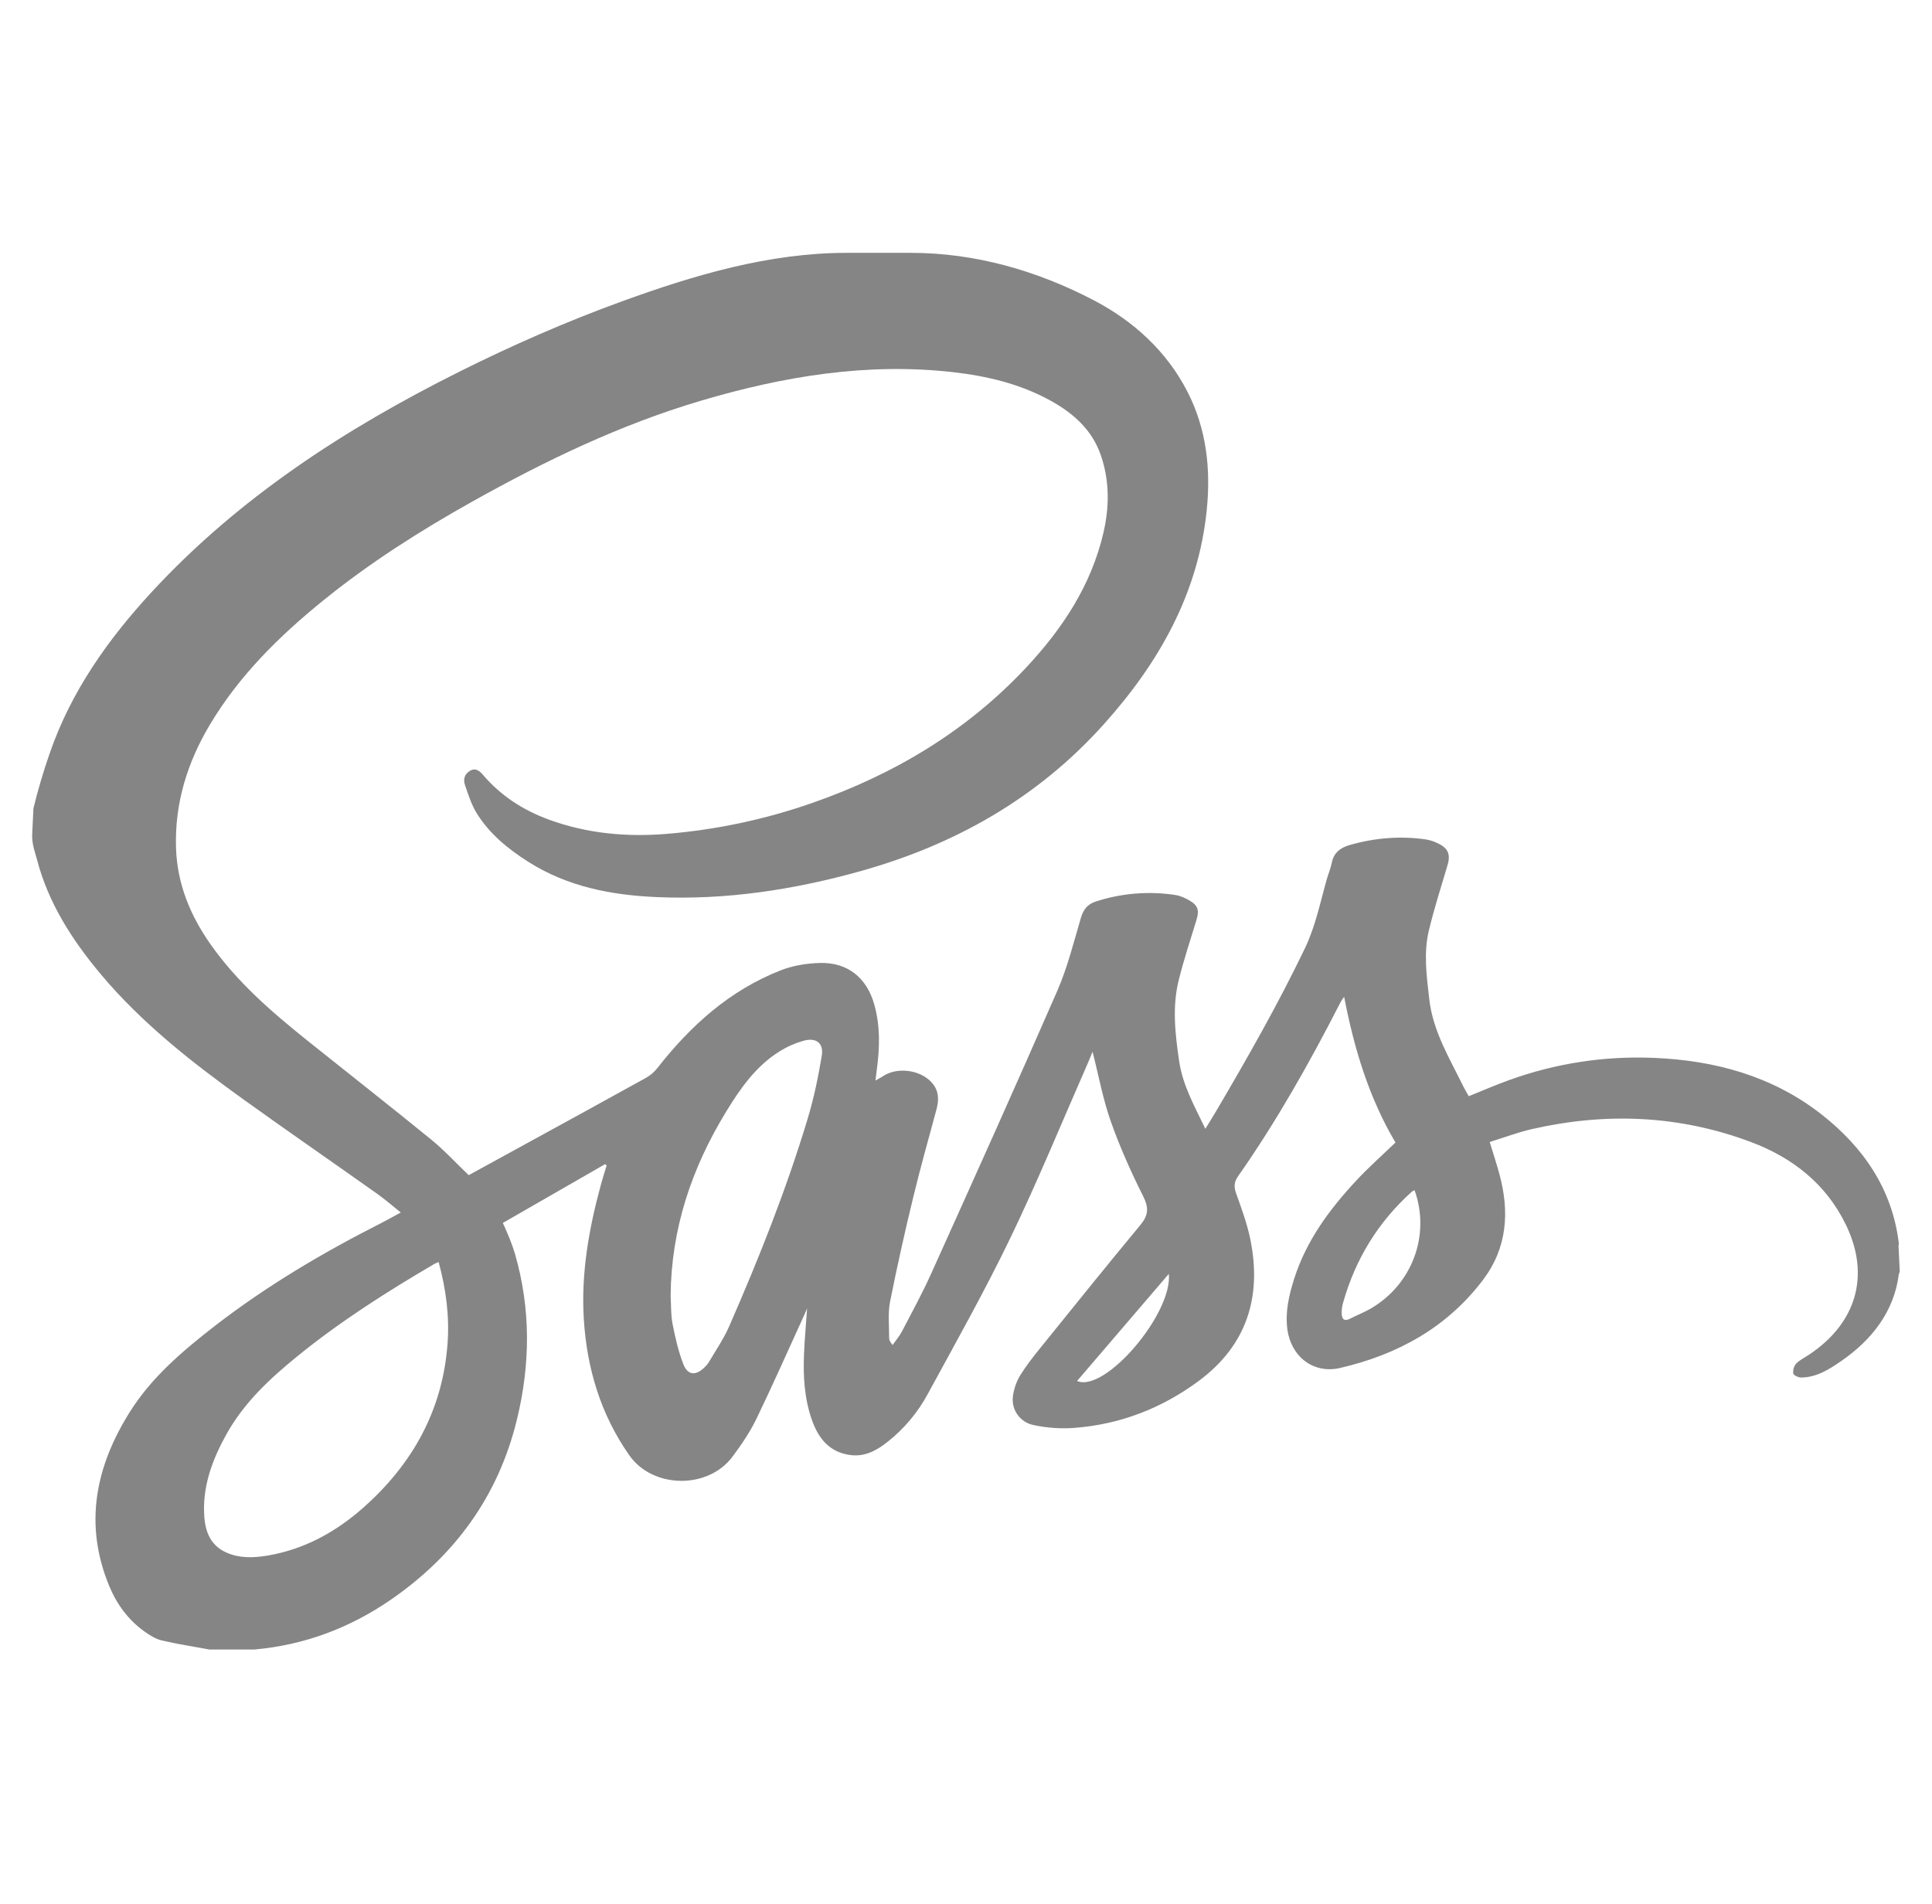 <svg width="69" height="68" viewBox="0 0 69 68" fill="none" xmlns="http://www.w3.org/2000/svg">
<path fill-rule="evenodd" clip-rule="evenodd" d="M1.148 29.833C1.148 30.206 1.258 30.453 1.319 30.692C1.721 32.251 2.584 33.588 3.608 34.807C5.067 36.546 6.854 37.945 8.684 39.261C10.271 40.402 11.891 41.518 13.485 42.65C13.758 42.845 14.017 43.068 14.314 43.307C14.059 43.445 13.846 43.567 13.625 43.679C11.522 44.746 9.498 45.941 7.633 47.39C6.509 48.264 5.422 49.192 4.654 50.404C3.419 52.355 2.982 54.434 3.903 56.653C4.171 57.301 4.582 57.861 5.16 58.274C5.348 58.408 5.558 58.541 5.777 58.593C6.339 58.725 6.912 58.812 7.481 58.917L9.092 58.916C10.874 58.757 12.496 58.146 13.962 57.135C16.253 55.554 17.796 53.434 18.459 50.714C18.942 48.736 18.962 46.757 18.393 44.789C18.339 44.606 18.276 44.426 18.205 44.25C18.136 44.073 18.055 43.901 17.959 43.68L21.612 41.58L21.667 41.627C21.6 41.844 21.529 42.061 21.47 42.28C21.035 43.865 20.747 45.478 20.851 47.123C20.961 48.877 21.45 50.518 22.477 51.982C23.307 53.167 25.284 53.211 26.166 52.022C26.479 51.6 26.782 51.158 27.01 50.687C27.605 49.457 28.157 48.206 28.726 46.962L28.825 46.735C28.784 47.324 28.736 47.841 28.715 48.358C28.681 49.166 28.728 49.969 29.004 50.738C29.241 51.396 29.643 51.887 30.396 51.974C30.911 52.033 31.322 51.797 31.701 51.498C32.288 51.034 32.774 50.456 33.13 49.798C34.14 47.944 35.177 46.1 36.093 44.199C37.083 42.142 37.949 40.026 38.868 37.934L39.02 37.564C39.238 38.417 39.389 39.254 39.668 40.045C39.992 40.964 40.393 41.86 40.83 42.732C41.036 43.144 41.013 43.411 40.726 43.756C39.528 45.201 38.35 46.664 37.171 48.125C36.91 48.447 36.651 48.776 36.433 49.128C36.301 49.35 36.215 49.596 36.178 49.852C36.142 50.088 36.198 50.329 36.335 50.524C36.472 50.719 36.679 50.854 36.913 50.9C37.385 51.001 37.87 51.036 38.352 51.002C39.997 50.881 41.491 50.303 42.811 49.325C44.523 48.057 45.072 46.328 44.657 44.278C44.545 43.721 44.347 43.181 44.154 42.645C44.068 42.403 44.062 42.233 44.22 42.008C45.588 40.055 46.757 37.982 47.843 35.862C47.886 35.779 47.931 35.695 48.006 35.606C48.358 37.439 48.888 39.205 49.838 40.808C49.354 41.275 48.874 41.698 48.44 42.165C47.484 43.192 46.656 44.308 46.223 45.668C46.037 46.255 45.894 46.851 45.977 47.477C46.106 48.45 46.903 49.082 47.859 48.861C49.907 48.387 51.674 47.422 52.966 45.713C53.835 44.562 53.914 43.279 53.55 41.934C53.45 41.569 53.332 41.209 53.204 40.79C53.709 40.633 54.202 40.445 54.711 40.329C57.356 39.725 59.973 39.831 62.522 40.786C64.01 41.343 65.212 42.277 65.925 43.745C66.796 45.54 66.314 47.243 64.622 48.378C64.465 48.484 64.284 48.567 64.153 48.7C64.111 48.748 64.08 48.805 64.061 48.866C64.043 48.928 64.037 48.992 64.044 49.056C64.055 49.121 64.228 49.203 64.328 49.202C64.884 49.197 65.335 48.906 65.768 48.606C66.853 47.855 67.644 46.846 67.815 45.516L67.848 45.416L67.807 44.55C67.791 44.5 67.82 44.451 67.816 44.413C67.585 42.477 66.551 40.975 65.046 39.797C63.304 38.435 61.246 37.874 59.07 37.785C57.306 37.709 55.543 37.98 53.883 38.584C53.406 38.756 52.934 38.961 52.455 39.154C52.39 39.037 52.321 38.926 52.264 38.81C51.773 37.803 51.176 36.841 51.045 35.686C50.951 34.865 50.837 34.046 51.031 33.235C51.219 32.455 51.463 31.688 51.693 30.918C51.812 30.521 51.728 30.299 51.35 30.121C51.218 30.055 51.078 30.009 50.933 29.984C50.003 29.849 49.086 29.926 48.185 30.188C47.867 30.281 47.635 30.459 47.565 30.812C47.524 31.014 47.442 31.208 47.384 31.408C47.149 32.238 46.982 33.085 46.602 33.876C45.649 35.86 44.561 37.769 43.447 39.665C43.327 39.869 43.2 40.07 43.048 40.318C42.657 39.5 42.24 38.766 42.113 37.905C41.97 36.932 41.858 35.96 42.1 34.995C42.28 34.274 42.516 33.567 42.732 32.856C42.835 32.518 42.788 32.341 42.481 32.163C42.327 32.073 42.152 31.994 41.978 31.967C41.025 31.822 40.051 31.902 39.134 32.2C38.845 32.294 38.694 32.48 38.605 32.778C38.346 33.655 38.125 34.554 37.761 35.389C36.288 38.767 34.772 42.129 33.257 45.489C32.941 46.191 32.571 46.868 32.214 47.552C32.124 47.725 31.992 47.877 31.879 48.04C31.789 47.933 31.754 47.86 31.755 47.786C31.757 47.355 31.706 46.91 31.788 46.492C32.041 45.23 32.32 43.972 32.626 42.721C32.876 41.687 33.167 40.663 33.443 39.636C33.536 39.292 33.538 38.971 33.291 38.682C32.876 38.198 32.009 38.092 31.495 38.465L31.267 38.593L31.311 38.227C31.42 37.441 31.442 36.658 31.226 35.884C30.957 34.919 30.269 34.364 29.268 34.395C28.801 34.409 28.311 34.489 27.88 34.659C26.063 35.371 24.666 36.631 23.478 38.148C23.367 38.289 23.231 38.407 23.076 38.495C21.538 39.348 19.997 40.189 18.456 41.034L16.74 41.974C16.28 41.535 15.862 41.079 15.388 40.693C13.939 39.512 12.467 38.359 11.008 37.191C9.715 36.156 8.462 35.077 7.504 33.706C6.791 32.686 6.332 31.57 6.287 30.309C6.232 28.702 6.687 27.233 7.506 25.867C8.552 24.118 9.98 22.714 11.549 21.443C13.209 20.099 15.005 18.958 16.866 17.916C19.469 16.459 22.147 15.169 25.019 14.317C27.963 13.444 30.95 12.944 34.031 13.292C35.243 13.43 36.419 13.707 37.499 14.299C38.326 14.752 39.005 15.346 39.32 16.273C39.631 17.186 39.622 18.111 39.406 19.038C38.968 20.915 37.94 22.463 36.646 23.846C34.524 26.113 31.936 27.656 29.022 28.675C27.347 29.262 25.604 29.634 23.835 29.782C22.385 29.904 20.965 29.775 19.593 29.271C18.684 28.937 17.892 28.426 17.256 27.684C17.142 27.551 16.996 27.407 16.784 27.532C16.577 27.654 16.54 27.851 16.61 28.052C16.726 28.384 16.833 28.73 17.014 29.028C17.47 29.774 18.134 30.316 18.865 30.78C20.269 31.673 21.838 31.973 23.465 32.043C25.935 32.15 28.344 31.781 30.719 31.119C34.11 30.173 37.059 28.503 39.423 25.868C41.392 23.674 42.798 21.197 43.099 18.207C43.246 16.748 43.09 15.319 42.407 13.987C41.666 12.545 40.487 11.472 39.078 10.733C37.027 9.658 34.812 9.031 32.527 9.031H30.237C27.469 9.031 24.794 9.824 22.192 10.771C20.224 11.487 18.293 12.333 16.419 13.269C12.337 15.309 8.536 17.768 5.414 21.149C3.859 22.834 2.542 24.692 1.784 26.881C1.555 27.535 1.358 28.199 1.194 28.871M15.983 48.003C15.806 50.372 14.733 52.292 12.978 53.848C11.991 54.722 10.859 55.345 9.54 55.564C9.062 55.643 8.573 55.662 8.109 55.464C7.448 55.181 7.299 54.594 7.287 53.969C7.267 52.972 7.616 52.072 8.095 51.214C8.719 50.096 9.635 49.244 10.613 48.448C12.154 47.194 13.825 46.133 15.537 45.131L15.666 45.078C15.931 46.055 16.057 47.02 15.983 48.003ZM29.349 37.708C29.224 38.465 29.067 39.222 28.846 39.955C28.082 42.493 27.101 44.952 26.04 47.378C25.844 47.827 25.559 48.236 25.311 48.662C25.269 48.727 25.218 48.787 25.161 48.839C24.854 49.143 24.562 49.127 24.407 48.73C24.227 48.269 24.116 47.775 24.02 47.287C23.956 46.959 23.971 46.615 23.951 46.279C23.972 43.892 24.7 41.722 25.936 39.702C26.445 38.869 27 38.076 27.847 37.549C28.111 37.385 28.396 37.259 28.695 37.174C29.146 37.047 29.423 37.255 29.349 37.708ZM38.467 49.325L41.744 45.499C41.881 46.92 39.465 49.757 38.467 49.325ZM48.934 46.751C48.702 46.883 48.45 46.979 48.213 47.102C47.995 47.214 47.924 47.101 47.917 46.914C47.914 46.784 47.931 46.655 47.967 46.531C48.409 44.97 49.224 43.637 50.435 42.554L50.52 42.51C51.097 44.122 50.431 45.893 48.934 46.751Z" fill="#858585"/>
</svg>
